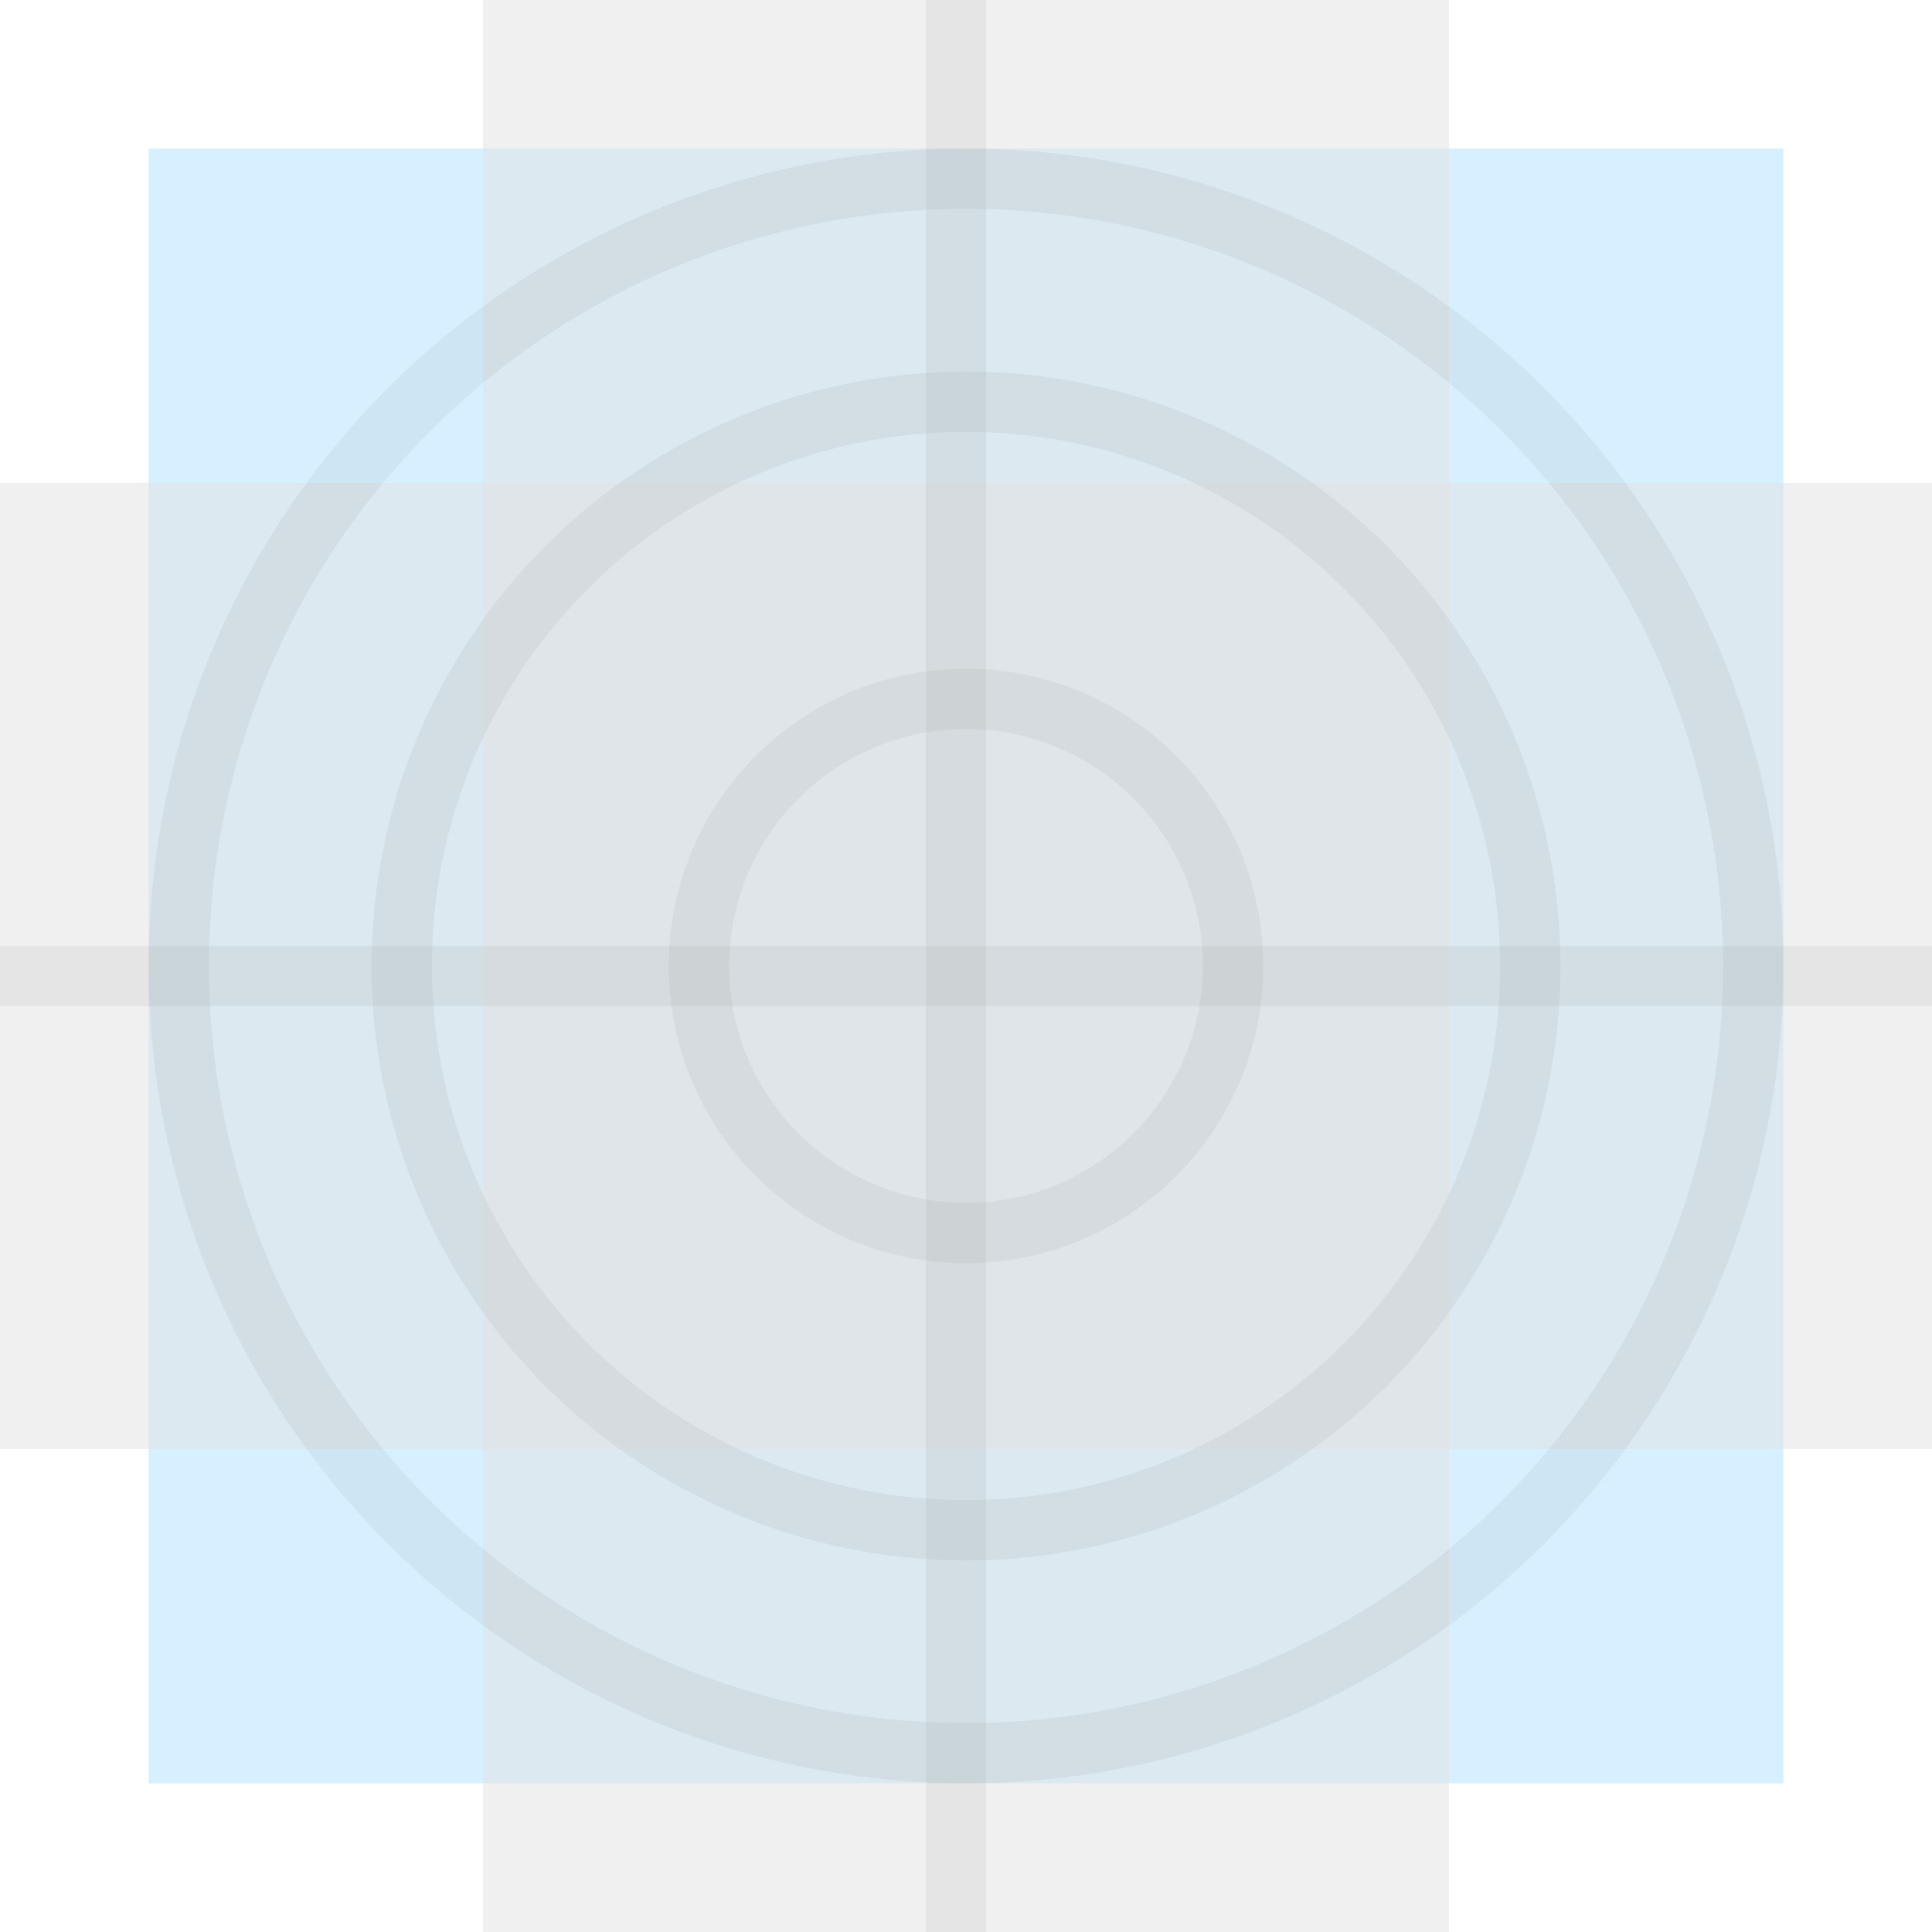 <svg width="32" height="32" viewBox="0 0 32 32" fill="none" xmlns="http://www.w3.org/2000/svg">
<g opacity="0.5">
<rect opacity="0.32" x="2.461" y="2.461" width="27.077" height="27.077" fill="#00A3FF"/>
<path opacity="0.5" d="M7.94753e-07 24L0 8L32 8V24L7.94753e-07 24Z" fill="#C4C4C4"/>
<path opacity="0.5" d="M8 9.53704e-08L24 0L24 32L8 32L8 9.53704e-08Z" fill="#C4C4C4"/>
<line opacity="0.1" x1="15.834" y1="2.18557e-08" x2="15.834" y2="32" stroke="black"/>
<line opacity="0.1" y1="16.166" x2="32" y2="16.166" stroke="black"/>
<circle opacity="0.1" cx="16" cy="15.999" r="13.039" stroke="black"/>
<circle opacity="0.1" cx="16" cy="16" r="9.346" stroke="black"/>
<circle opacity="0.1" cx="16" cy="15.999" r="4.423" stroke="black"/>
</g>
</svg>
